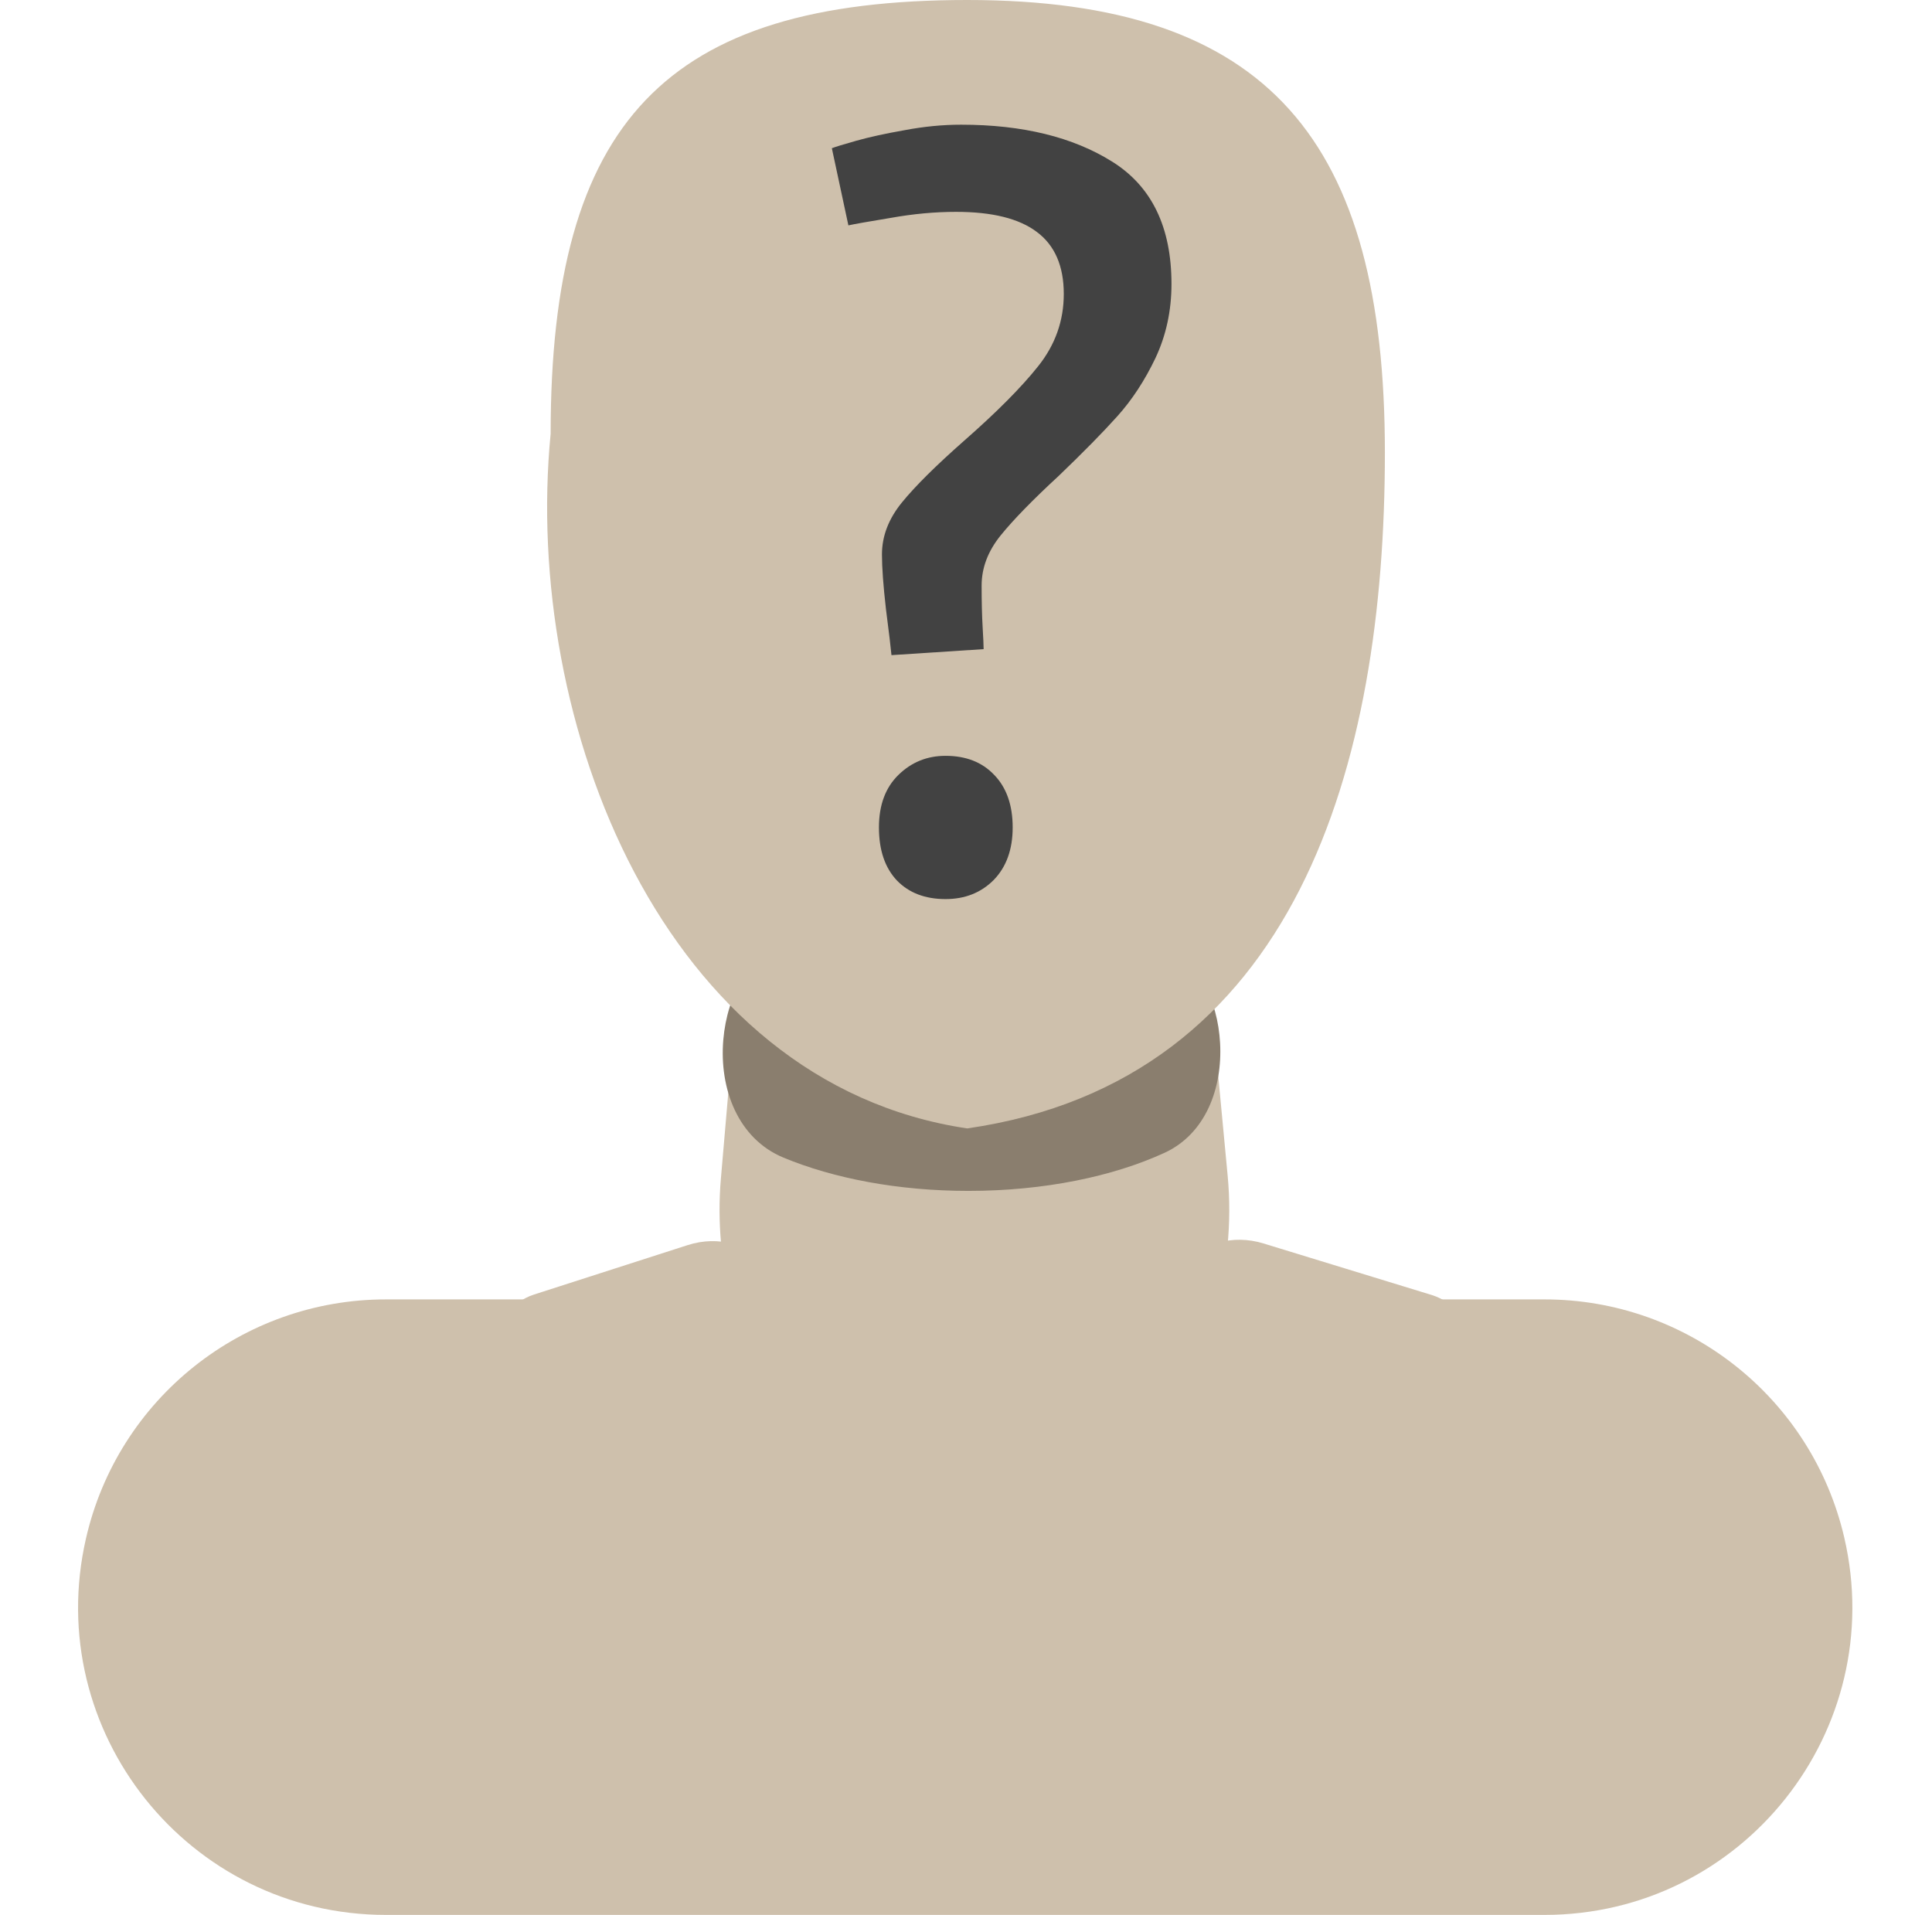 <svg
      width="113"
      height="112"
      viewBox="0 0 113 112"
      fill="none"
      xmlns="http://www.w3.org/2000/svg"
    >
      <path
        d="M42.853 60.942C43.484 53.621 49.611 48 56.959 48V48C64.263 48 70.368 53.556 71.055 60.827L71.804 68.765C71.934 70.145 71.929 71.535 71.789 72.915L71.149 79.186C70.408 86.464 64.279 92 56.963 92V92C49.6 92 43.447 86.393 42.765 79.061L42.176 72.735C42.059 71.475 42.055 70.206 42.163 68.945L42.853 60.942Z"
        fill="#CEC0AC"
      />
      <path
        clipRule="evenodd"
        d="M45.816 67.704C43.158 66.598 42.058 63.672 42.306 60.804V60.804C42.533 58.188 43.851 55.702 46.302 54.757C49.156 53.656 52.747 53.001 56.647 53.001C60.921 53.001 64.823 53.788 67.792 55.086C70.082 56.086 71.223 58.506 71.361 61.001V61.001C71.508 63.643 70.514 66.322 68.11 67.427C65.104 68.809 61.075 69.654 56.647 69.654C52.522 69.654 48.744 68.921 45.816 67.704Z"
        fill="#8A7E6E"
      />
      <path
        d="M81 26.477C81 44.702 75.855 63.213 56.572 66C38.783 63.36 30.561 42.24 32.206 25.373C32.206 7.148 38.904 0 56.572 0C74.239 0 81 8.251 81 26.477Z"
        fill="#CEC0AC"
      />
      <path
        d="M5.026 89.993C6.895 81.806 14.177 76 22.574 76H90.335C98.705 76 105.971 81.77 107.867 89.924V89.924C110.491 101.21 101.922 112 90.335 112H22.574C11.015 112 2.452 101.261 5.026 89.993V89.993Z"
        fill="#CEC0AC"
      />
      <path
        d="M29 78.781C29 77.383 29.902 76.144 31.233 75.716L40.22 72.825C43.876 71.649 47.323 75.115 46.127 78.764V78.764C45.494 80.695 43.692 82 41.66 82H32.219C30.441 82 29 80.559 29 78.781V78.781Z"
        fill="#CEC0AC"
      />
      <path
        d="M86 78.801C86 77.395 85.082 76.153 83.738 75.742L73.901 72.728C70.197 71.592 66.769 75.139 68.031 78.803V78.803C68.689 80.716 70.489 82 72.513 82H82.801C84.568 82 86 80.568 86 78.801V78.801Z"
        fill="#CEC0AC"
      />
      <path
        d="M52.141 38.318C52.102 37.889 51.994 36.99 51.818 35.623C51.662 34.256 51.584 33.191 51.584 32.43C51.584 31.355 51.975 30.34 52.756 29.383C53.537 28.426 54.748 27.225 56.389 25.779C58.303 24.1 59.748 22.645 60.725 21.414C61.721 20.164 62.219 18.758 62.219 17.195C62.219 15.555 61.691 14.344 60.637 13.562C59.602 12.781 58.029 12.391 55.92 12.391C54.69 12.391 53.42 12.508 52.111 12.742C50.803 12.957 49.973 13.104 49.621 13.182L48.654 8.67C48.85 8.592 49.328 8.445 50.09 8.23C50.852 8.016 51.789 7.811 52.902 7.615C54.035 7.4 55.139 7.293 56.213 7.293C59.807 7.293 62.756 8.016 65.061 9.461C67.365 10.906 68.518 13.289 68.518 16.609C68.518 18.172 68.205 19.617 67.58 20.945C66.955 22.254 66.213 23.387 65.353 24.344C64.494 25.301 63.352 26.463 61.926 27.83C60.402 29.236 59.27 30.398 58.527 31.316C57.785 32.234 57.414 33.211 57.414 34.246C57.414 35.203 57.434 36.014 57.473 36.678C57.512 37.342 57.531 37.772 57.531 37.967L52.141 38.318ZM51.408 48.397C51.408 47.088 51.789 46.062 52.551 45.32C53.312 44.578 54.23 44.207 55.305 44.207C56.496 44.207 57.443 44.578 58.147 45.32C58.869 46.062 59.23 47.088 59.23 48.397C59.23 49.685 58.859 50.711 58.117 51.473C57.375 52.215 56.438 52.586 55.305 52.586C54.113 52.586 53.166 52.225 52.463 51.502C51.76 50.76 51.408 49.725 51.408 48.397Z"
        fill="#424242"
      />
    </svg>